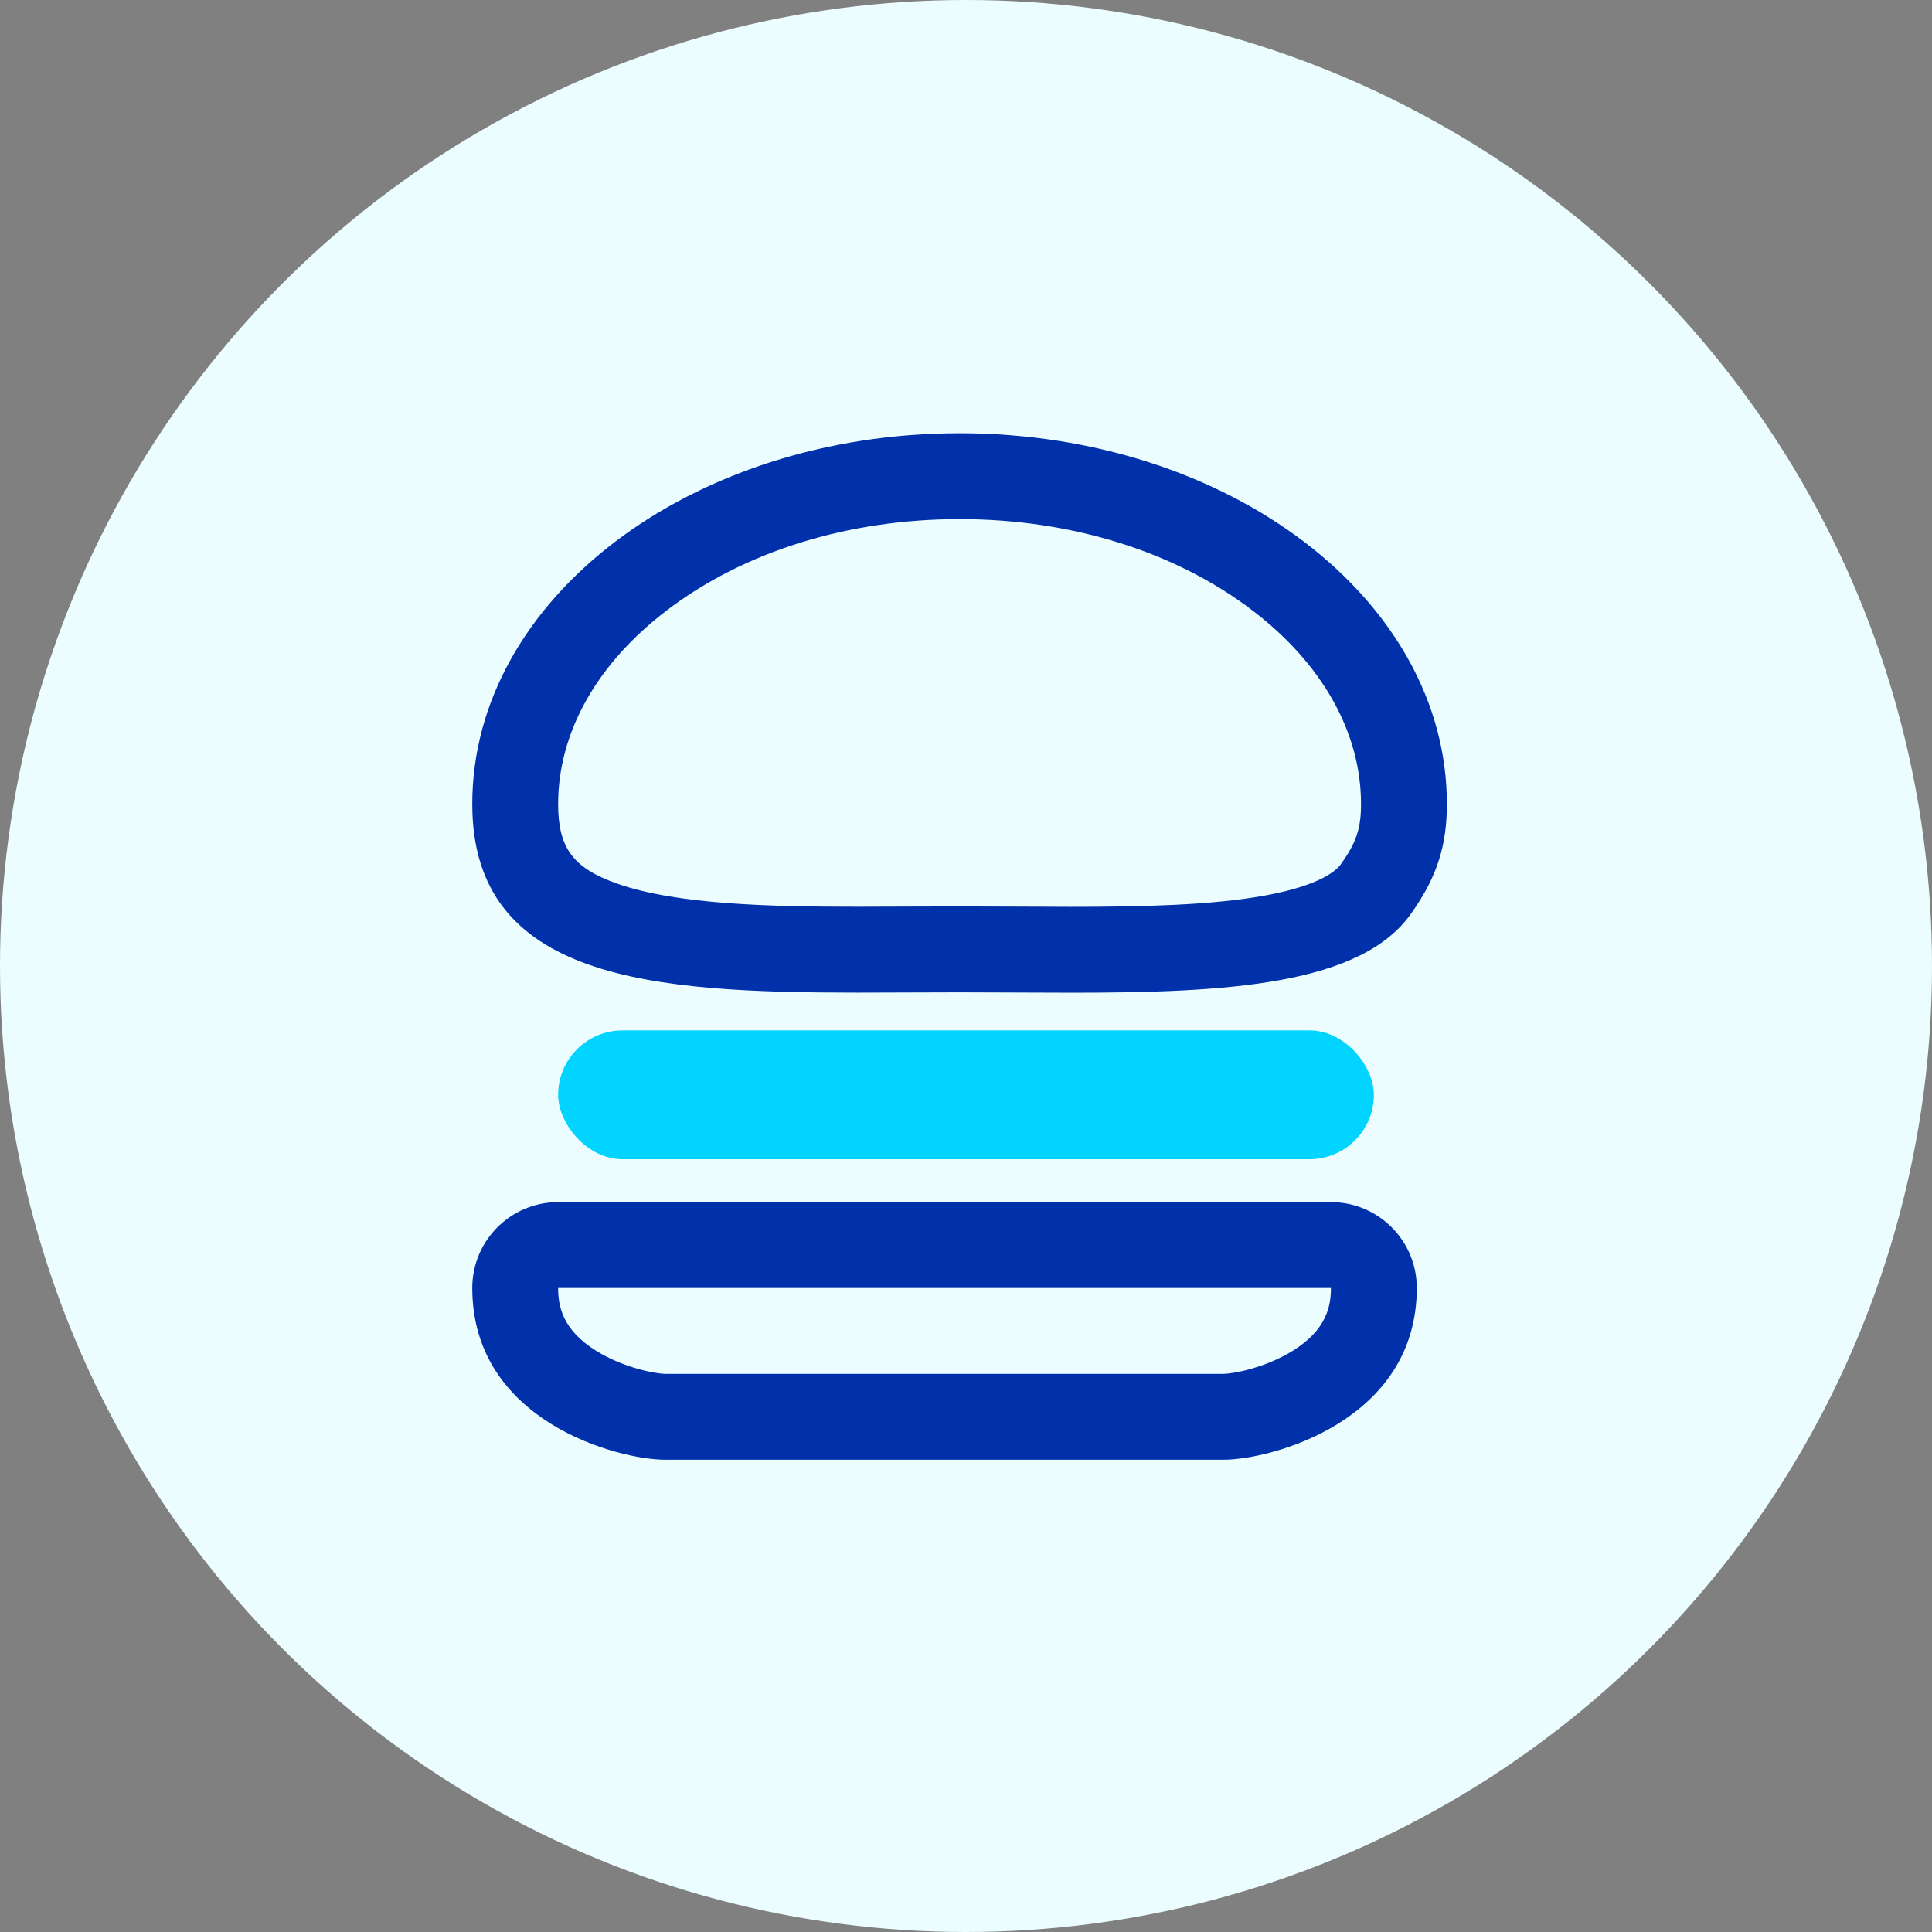 <svg xmlns="http://www.w3.org/2000/svg" xmlns:xlink="http://www.w3.org/1999/xlink" width="45" height="45" viewBox="0 0 45 45">
  <rect x="0" y="0" width="45" height="45" fill="#808080" stroke="none"/>
  <defs>
    <clipPath id="clip-ic_foods">
      <rect width="45" height="45"/>
    </clipPath>
  </defs>
  <g id="ic_foods" clip-path="url(#clip-ic_foods)">
    <circle id="Ellipse_5" data-name="Ellipse 5" cx="22.5" cy="22.5" r="22.5" fill="#ebfdff"/>
    <g id="Group_4" data-name="Group 4">
      <g id="Path_2" data-name="Path 2" transform="translate(11 10.091)" fill="none">
        <path d="M11.35,0C17.619,0,22.7,3.867,22.7,8.638a4.03,4.03,0,0,1-.806,2.51c-1.43,2.123-5.988,1.873-10.545,1.873C5.675,13.022,0,13.409,0,8.638S5.082,0,11.35,0Z" stroke="none"/>
        <path d="M 11.35 2 C 8.754 2 6.333 2.753 4.536 4.122 C 2.901 5.366 2 6.97 2 8.638 C 2 9.658 2.345 10.125 3.367 10.488 C 4.776 10.987 7.007 11.029 8.988 11.029 C 9.372 11.029 9.759 11.027 10.148 11.025 C 10.548 11.023 10.949 11.022 11.35 11.022 C 11.792 11.022 12.238 11.024 12.668 11.026 C 13.085 11.028 13.517 11.031 13.932 11.031 C 15.54 11.031 17.202 10.999 18.468 10.767 C 19.778 10.527 20.141 10.172 20.237 10.031 L 20.248 10.013 L 20.261 9.996 C 20.594 9.523 20.701 9.193 20.701 8.638 C 20.701 6.97 19.8 5.366 18.165 4.122 C 16.368 2.753 13.947 2 11.35 2 M 11.35 -9.5367431640625e-07 C 17.619 -9.5367431640625e-07 22.701 3.867 22.701 8.638 C 22.701 9.578 22.481 10.318 21.895 11.148 C 20.737 12.867 17.53 13.031 13.932 13.031 C 13.086 13.031 12.218 13.022 11.35 13.022 C 10.558 13.022 9.765 13.029 8.988 13.029 C 4.201 13.029 3.814697265625e-06 12.742 3.814697265625e-06 8.638 C 3.814697265625e-06 3.867 5.082 -9.5367431640625e-07 11.35 -9.5367431640625e-07 Z" stroke="none" fill="#0030aa"/>
      </g>
      <rect id="Rectangle_25" data-name="Rectangle 25" width="19" height="3" rx="1.5" transform="translate(13 24)" fill="#00d4ff"/>
      <g id="Path_3" data-name="Path 3" transform="translate(11 28)" fill="none">
        <path d="M2,0H20a2,2,0,0,1,2,2c0,3.1-3.4,4-4.5,4H4.5C3.391,6,0,5.1,0,2A2,2,0,0,1,2,0Z" stroke="none"/>
        <path d="M 2 2 C 2 2.425 2.101 2.976 2.888 3.465 C 3.546 3.873 4.297 4 4.496 4 L 17.495 4 C 17.695 4 18.448 3.873 19.109 3.464 C 19.899 2.975 20 2.425 20 2 L 2 2 M 2 0 L 20 0 C 21.105 0 22 0.895 22 2 C 22 5.105 18.6 6 17.495 6 L 4.496 6 C 3.391 6 0 5.105 0 2 C 0 0.895 0.895 0 2 0 Z" stroke="none" fill="#0030aa"/>
      </g>
    </g>
  </g>
</svg>
